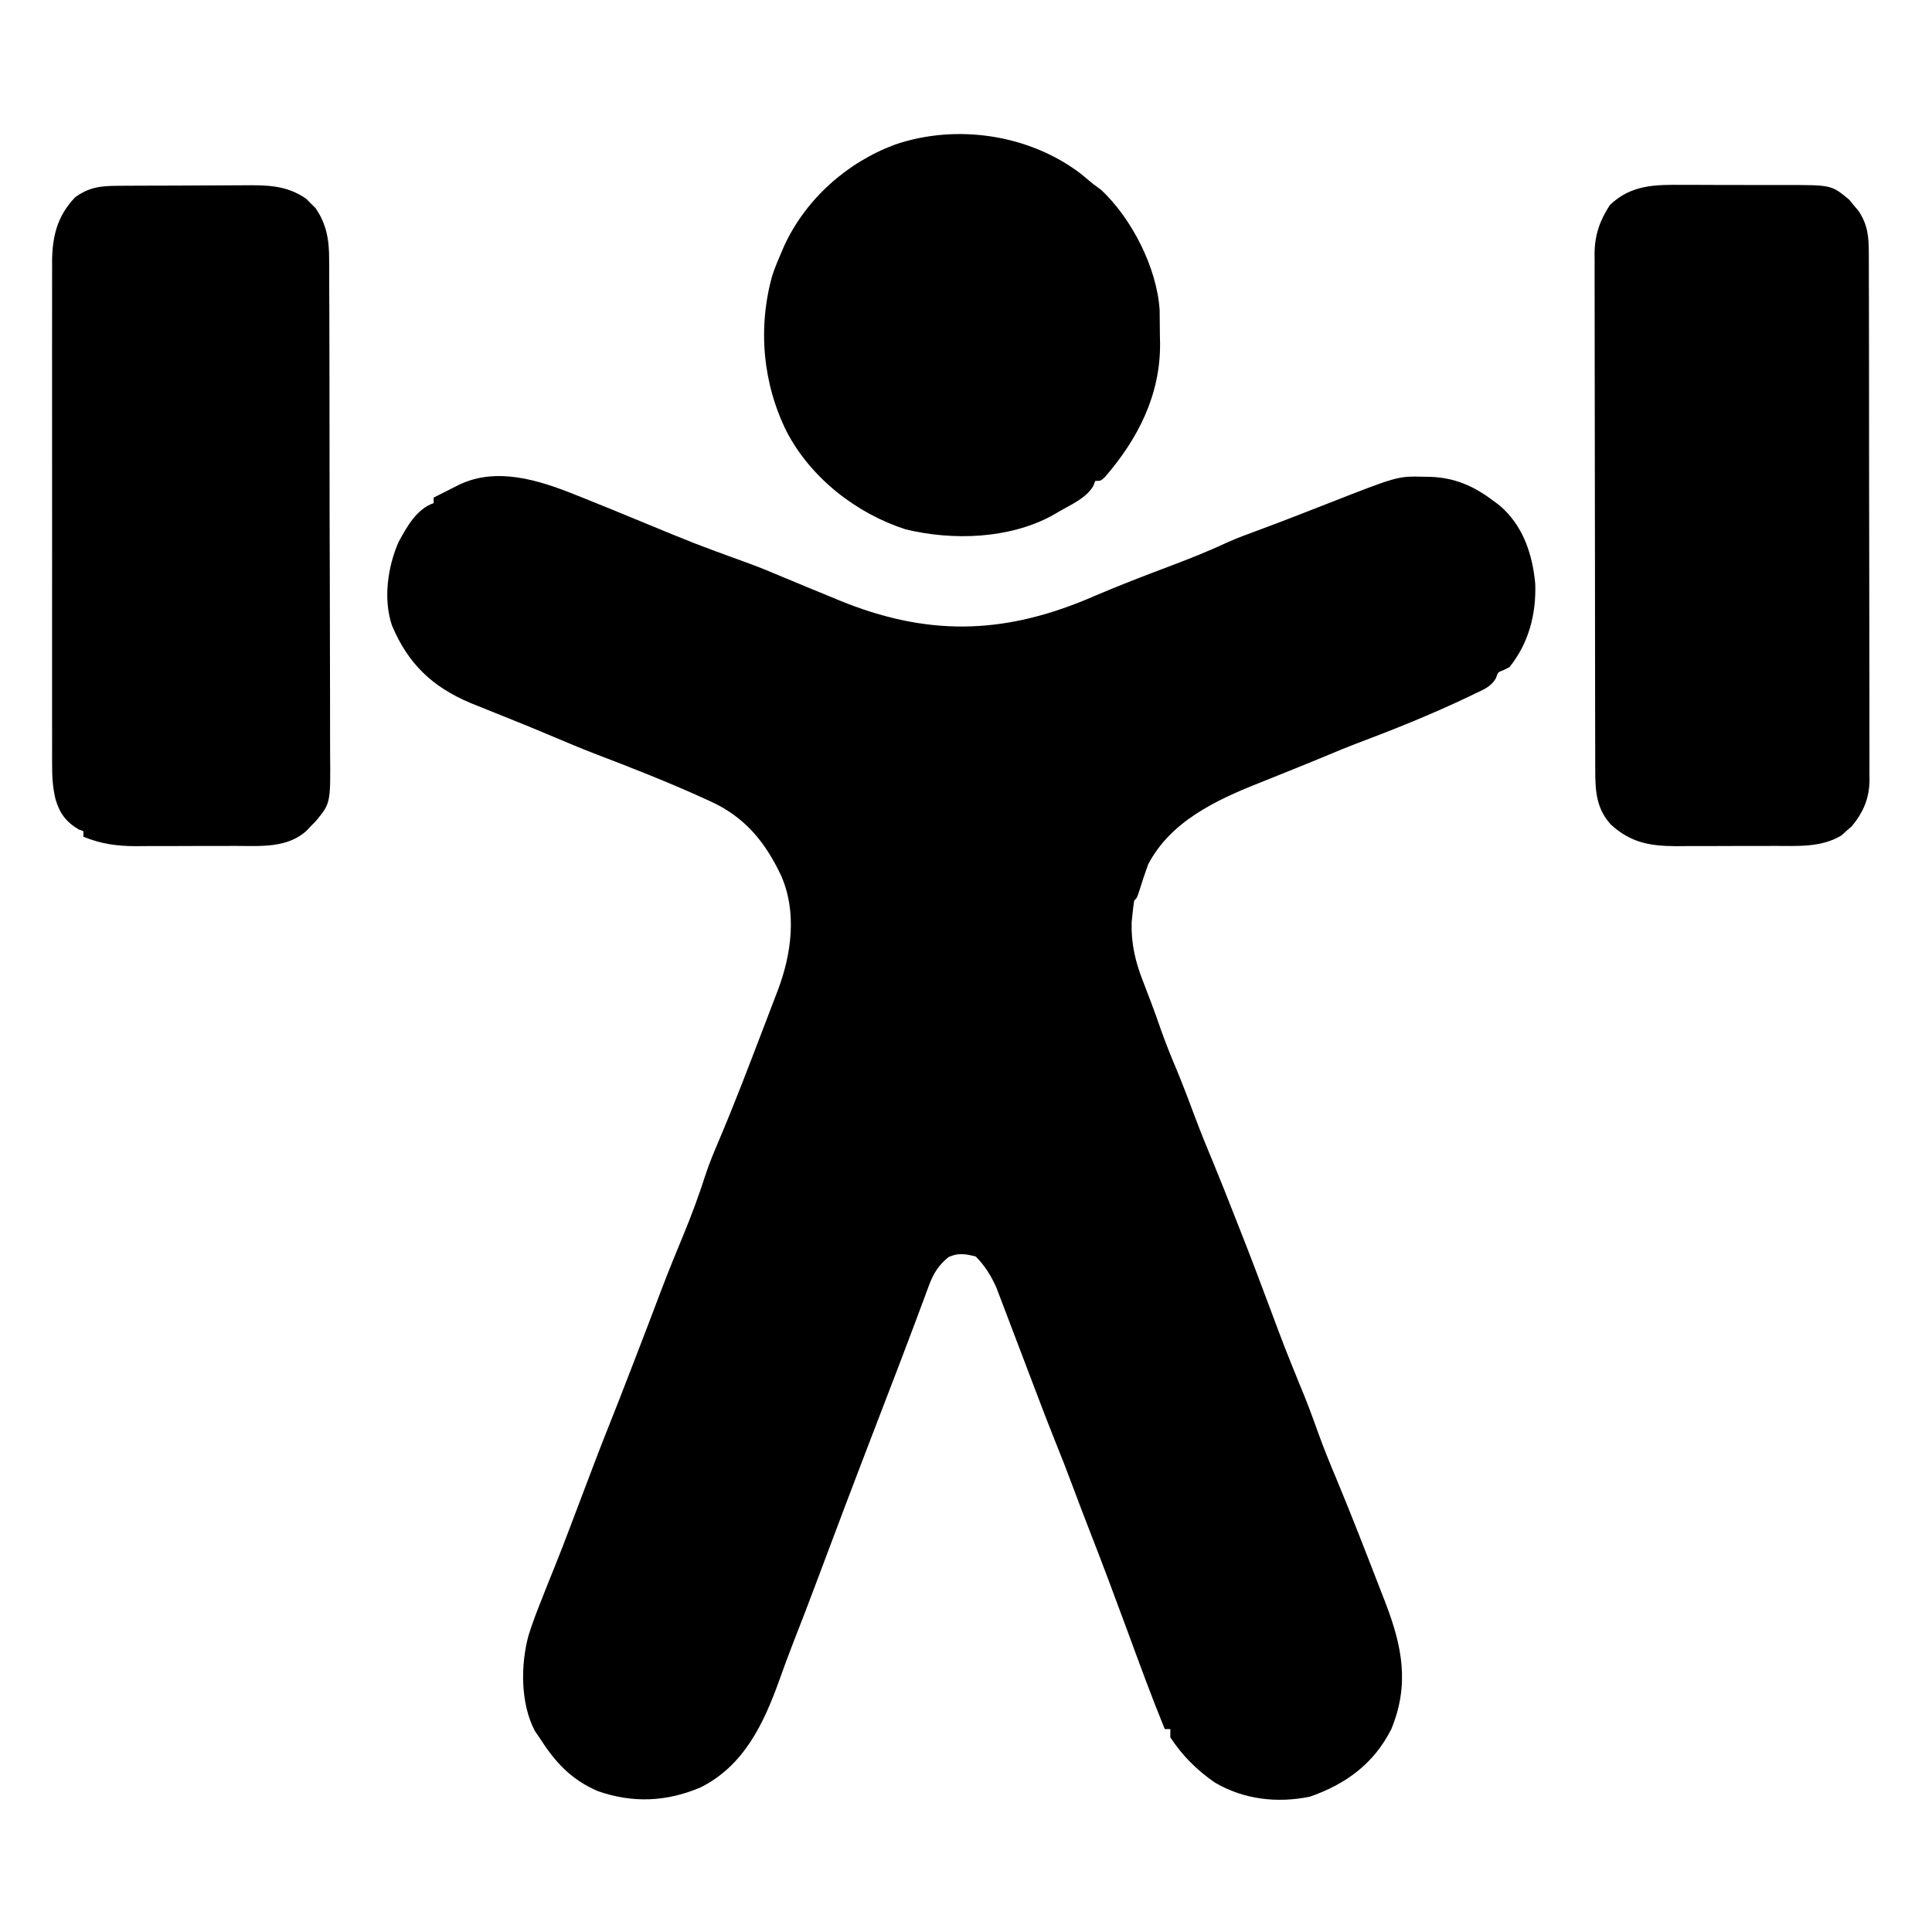 <?xml version="1.0" encoding="UTF-8"?>
<svg version="1.1" xmlns="http://www.w3.org/2000/svg" width="695" height="695">
<path d="M0 0 C0.997 0.397 1.994 0.794 3.021 1.203 C9.874 3.941 16.698 6.745 23.518 9.565 C42.919 17.591 42.919 17.591 62.645 24.77 C66.718 26.263 70.702 27.936 74.702 29.615 C80.289 31.961 85.894 34.263 91.5 36.562 C93.2 37.265 93.2 37.265 94.934 37.982 C126.163 50.771 153.161 50.384 184 37.562 C184.971 37.147 185.941 36.732 186.941 36.305 C195.533 32.64 204.243 29.276 212.982 25.981 C220.218 23.253 227.345 20.474 234.348 17.184 C238.064 15.525 241.866 14.13 245.684 12.727 C250.642 10.898 255.576 9.009 260.5 7.09 C261.173 6.828 261.845 6.566 262.538 6.296 C265.279 5.229 268.02 4.161 270.759 3.088 C295.838 -6.737 295.838 -6.737 305.125 -6.5 C306.28 -6.484 306.28 -6.484 307.458 -6.468 C316.278 -6.174 322.935 -3.257 330 2 C330.806 2.598 331.611 3.196 332.441 3.812 C340.863 11.012 344.297 21.302 345.277 32.039 C345.631 42.993 342.938 53.332 336 62 C335.318 62.339 334.636 62.678 333.934 63.027 C331.837 63.825 331.837 63.825 331.164 65.898 C329.404 69.077 326.542 70.126 323.375 71.625 C322.685 71.961 321.995 72.296 321.284 72.642 C307.842 79.055 293.938 84.603 280.003 89.846 C277.214 90.918 274.46 92.046 271.707 93.207 C267.459 94.986 263.2 96.731 258.925 98.444 C256.005 99.614 253.089 100.794 250.173 101.974 C248.682 102.575 247.19 103.172 245.697 103.765 C230.306 109.888 214.04 117.538 206 133 C204.865 136.143 203.818 139.296 202.832 142.488 C202 145 202 145 201 146 C200.733 147.658 200.538 149.328 200.375 151 C200.28 151.907 200.184 152.815 200.086 153.75 C199.881 161.515 201.415 167.997 204.25 175.188 C204.889 176.859 205.527 178.531 206.164 180.203 C206.478 181.017 206.791 181.831 207.114 182.67 C208.344 185.906 209.485 189.169 210.625 192.438 C212.434 197.531 214.435 202.5 216.551 207.473 C218.808 212.966 220.886 218.527 222.97 224.088 C225.074 229.672 227.315 235.182 229.625 240.684 C232.023 246.469 234.31 252.298 236.602 258.125 C237.431 260.234 238.263 262.342 239.096 264.449 C242.833 273.929 246.441 283.452 250 293 C255.087 306.639 255.087 306.639 260.562 320.125 C263.036 325.938 265.192 331.857 267.326 337.801 C269.248 343.109 271.362 348.311 273.55 353.514 C278.969 366.541 284.084 379.698 289.172 392.858 C289.904 394.751 290.639 396.643 291.375 398.534 C297.387 414.192 300.118 427.776 293.551 443.906 C287.286 456.405 277.24 463.766 264.25 468.312 C252.484 470.751 240.33 469.332 229.953 463.199 C223.395 458.635 218.411 453.617 214 447 C214 446.01 214 445.02 214 444 C213.34 444 212.68 444 212 444 C207.21 432.278 202.872 420.383 198.5 408.5 C193.973 396.197 189.38 383.927 184.608 371.717 C182.675 366.764 180.79 361.796 178.938 356.812 C176.834 351.16 174.635 345.553 172.377 339.96 C170.314 334.83 168.336 329.67 166.375 324.5 C165.701 322.728 165.026 320.956 164.352 319.184 C163.076 315.832 161.803 312.48 160.534 309.125 C159.212 305.632 157.882 302.142 156.548 298.654 C156.02 297.271 155.495 295.887 154.973 294.502 C154.234 292.542 153.485 290.585 152.734 288.629 C152.304 287.495 151.873 286.362 151.429 285.194 C149.532 280.954 147.291 277.291 144 274 C140.188 273.065 137.898 272.612 134.25 274.188 C130.735 277.019 128.796 280.04 127.238 284.246 C126.928 285.072 126.619 285.898 126.299 286.749 C125.974 287.636 125.648 288.523 125.312 289.438 C124.598 291.349 123.883 293.26 123.168 295.172 C122.806 296.146 122.444 297.12 122.072 298.123 C120.446 302.487 118.786 306.837 117.125 311.188 C116.798 312.045 116.472 312.903 116.135 313.787 C113.503 320.698 110.846 327.599 108.188 334.5 C100.736 353.85 93.397 373.242 86.137 392.665 C83.656 399.29 81.117 405.89 78.525 412.472 C76.709 417.104 75 421.766 73.329 426.452 C67.728 442.065 60.606 457.185 45 465 C32.73 470.173 20.632 470.721 8.035 466.312 C-1.691 462.107 -7.36 455.831 -13 447 C-13.791 445.844 -13.791 445.844 -14.598 444.664 C-19.805 434.772 -19.753 420.892 -16.867 410.289 C-15.459 405.775 -13.767 401.384 -12 397 C-11.52 395.772 -11.041 394.543 -10.547 393.277 C-9.586 390.853 -8.612 388.433 -7.625 386.02 C-5.714 381.334 -3.92 376.606 -2.125 371.875 C-1.79 370.994 -1.456 370.113 -1.111 369.205 C-0.073 366.47 0.963 363.735 2 361 C3.415 357.27 4.832 353.541 6.25 349.812 C6.567 348.976 6.884 348.14 7.21 347.279 C8.732 343.276 10.278 339.286 11.875 335.312 C14.561 328.628 17.152 321.907 19.75 315.188 C20.287 313.801 20.824 312.414 21.361 311.028 C24.653 302.517 27.902 293.991 31.125 285.453 C33.53 279.128 36.095 272.875 38.688 266.625 C41.744 259.255 44.465 251.879 46.902 244.285 C48.266 240.205 49.898 236.283 51.586 232.328 C57.195 219.126 62.307 205.714 67.42 192.313 C68.052 190.659 68.686 189.005 69.322 187.351 C70.229 184.993 71.127 182.632 72.023 180.27 C72.294 179.57 72.565 178.871 72.843 178.15 C77.739 165.145 79.757 150.065 74 137 C68.258 124.838 60.867 115.83 48.5 110.25 C47.776 109.916 47.052 109.583 46.306 109.239 C33.378 103.361 20.144 98.149 6.871 93.109 C1.871 91.177 -3.061 89.084 -8 87 C-13.89 84.524 -19.788 82.075 -25.727 79.717 C-28.822 78.487 -31.911 77.245 -35 76 C-36.305 75.476 -36.305 75.476 -37.637 74.941 C-51.447 69.133 -60.183 60.84 -66 47 C-69.205 37.501 -67.529 25.921 -63.633 16.992 C-60.661 11.547 -57.106 5.035 -51 3 C-51 2.34 -51 1.68 -51 1 C-49.064 0.018 -47.126 -0.96 -45.188 -1.938 C-44.109 -2.483 -43.03 -3.028 -41.918 -3.59 C-28.365 -10.14 -13.079 -5.27 0 0 Z " fill="#000000" transform="translate(207,178)"/>
<path d="M0 0 C1.255 -0.01 2.51 -0.019 3.804 -0.029 C5.172 -0.034 6.539 -0.038 7.907 -0.042 C9.317 -0.048 10.727 -0.054 12.137 -0.059 C15.093 -0.07 18.048 -0.076 21.004 -0.079 C24.774 -0.085 28.544 -0.109 32.314 -0.137 C35.228 -0.156 38.141 -0.161 41.055 -0.162 C42.444 -0.165 43.833 -0.173 45.222 -0.187 C53.685 -0.261 60.849 -0.298 68.005 4.704 C68.535 5.247 69.064 5.789 69.61 6.349 C70.424 7.143 70.424 7.143 71.255 7.954 C75.375 13.848 76.242 19.793 76.199 26.769 C76.206 27.599 76.213 28.428 76.22 29.283 C76.238 32.042 76.236 34.802 76.234 37.561 C76.243 39.548 76.253 41.534 76.264 43.521 C76.291 48.903 76.298 54.285 76.3 59.668 C76.302 63.033 76.308 66.398 76.316 69.763 C76.344 81.509 76.356 93.255 76.354 105.001 C76.352 115.941 76.384 126.88 76.431 137.819 C76.47 147.221 76.486 156.624 76.484 166.026 C76.484 171.637 76.492 177.248 76.524 182.859 C76.553 188.136 76.553 193.413 76.531 198.69 C76.528 200.623 76.535 202.556 76.553 204.489 C76.708 222.132 76.708 222.132 71.365 228.592 C70.848 229.11 70.331 229.628 69.798 230.161 C69.086 230.931 69.086 230.931 68.36 231.717 C61.402 238.405 51.38 237.469 42.427 237.462 C41.15 237.466 39.873 237.47 38.557 237.475 C35.865 237.481 33.173 237.482 30.481 237.477 C27.054 237.471 23.628 237.488 20.2 237.511 C16.901 237.53 13.601 237.526 10.302 237.524 C9.083 237.534 7.864 237.543 6.608 237.552 C-0.324 237.515 -5.762 236.763 -12.202 234.161 C-12.202 233.501 -12.202 232.841 -12.202 232.161 C-12.759 231.955 -13.316 231.749 -13.89 231.536 C-18.573 228.751 -20.761 225.669 -22.258 220.554 C-23.287 216.275 -23.483 212.242 -23.456 207.857 C-23.459 207.06 -23.462 206.263 -23.466 205.442 C-23.473 202.793 -23.467 200.144 -23.461 197.495 C-23.464 195.588 -23.467 193.68 -23.472 191.772 C-23.481 186.605 -23.477 181.438 -23.471 176.27 C-23.466 170.855 -23.47 165.439 -23.474 160.023 C-23.477 150.928 -23.472 141.834 -23.463 132.739 C-23.452 122.236 -23.456 111.733 -23.467 101.23 C-23.476 92.201 -23.477 83.173 -23.472 74.144 C-23.469 68.756 -23.468 63.369 -23.475 57.981 C-23.481 52.915 -23.476 47.848 -23.465 42.781 C-23.462 40.926 -23.463 39.07 -23.467 37.215 C-23.473 34.674 -23.466 32.133 -23.456 29.593 C-23.461 28.865 -23.465 28.138 -23.47 27.389 C-23.4 18.195 -21.645 10.922 -15.202 4.161 C-10.268 0.519 -6.031 0.037 0 0 Z " fill="#000000" transform="translate(42.202,66.839)"/>
<path d="M0 0 C1.403 -0 2.806 -0.002 4.209 -0.004 C7.134 -0.006 10.06 0.007 12.986 0.03 C16.717 0.058 20.447 0.055 24.178 0.042 C27.07 0.035 29.962 0.043 32.854 0.056 C34.229 0.06 35.604 0.061 36.979 0.057 C53.242 0.032 53.242 0.032 59.645 5.363 C60.183 6.026 60.722 6.688 61.277 7.371 C61.832 8.029 62.386 8.686 62.957 9.363 C66.334 14.346 66.693 18.893 66.67 24.788 C66.674 25.62 66.679 26.452 66.683 27.308 C66.696 30.093 66.695 32.878 66.693 35.663 C66.699 37.661 66.706 39.659 66.713 41.656 C66.731 47.082 66.736 52.507 66.737 57.933 C66.739 62.463 66.746 66.994 66.753 71.524 C66.769 82.213 66.774 92.903 66.773 103.592 C66.772 114.616 66.793 125.64 66.824 136.664 C66.851 146.13 66.861 155.597 66.86 165.064 C66.86 170.717 66.865 176.37 66.886 182.023 C66.906 187.341 66.906 192.659 66.891 197.977 C66.889 199.926 66.894 201.876 66.906 203.825 C66.922 206.492 66.912 209.157 66.897 211.823 C66.907 212.59 66.917 213.357 66.928 214.147 C66.845 220.668 64.702 225.723 60.543 230.738 C59.919 231.277 59.295 231.816 58.652 232.371 C58.039 232.925 57.425 233.48 56.793 234.051 C49.591 238.405 41.12 237.803 32.996 237.797 C31.717 237.801 30.438 237.805 29.12 237.81 C26.423 237.817 23.727 237.817 21.031 237.812 C17.595 237.806 14.159 237.823 10.723 237.846 C7.418 237.864 4.113 237.861 0.809 237.859 C-0.416 237.869 -1.64 237.878 -2.901 237.887 C-12.202 237.837 -19.106 236.552 -26.125 230.109 C-31.393 224.338 -31.747 217.889 -31.738 210.476 C-31.741 209.662 -31.744 208.847 -31.747 208.008 C-31.756 205.275 -31.757 202.542 -31.759 199.81 C-31.763 197.852 -31.768 195.894 -31.774 193.935 C-31.787 188.613 -31.793 183.291 -31.798 177.968 C-31.801 174.643 -31.805 171.317 -31.809 167.992 C-31.823 157.586 -31.833 147.181 -31.837 136.776 C-31.841 124.765 -31.859 112.755 -31.888 100.745 C-31.909 91.461 -31.919 82.177 -31.921 72.893 C-31.922 67.348 -31.928 61.803 -31.945 56.259 C-31.962 51.042 -31.964 45.825 -31.955 40.608 C-31.955 38.696 -31.959 36.783 -31.969 34.871 C-31.981 32.255 -31.976 29.64 -31.965 27.024 C-31.973 26.272 -31.981 25.52 -31.99 24.745 C-31.928 18.069 -30.12 12.824 -26.473 7.246 C-18.783 -0.109 -10.185 -0.093 0 0 Z " fill="#000000" transform="translate(605.598,66.504)"/>
<path d="M0 0 C1.379 1.141 2.755 2.286 4.125 3.438 C5.156 4.201 6.188 4.964 7.25 5.75 C18.263 16.045 27.342 33.825 28.286 49.034 C28.332 52.043 28.36 55.052 28.375 58.062 C28.406 59.607 28.406 59.607 28.438 61.184 C28.53 79.571 20.45 95.359 8.641 109.004 C7.125 110.438 7.125 110.438 5.125 110.438 C4.898 111.027 4.671 111.616 4.438 112.223 C1.781 116.706 -3.471 118.879 -7.875 121.438 C-8.697 121.918 -9.52 122.399 -10.367 122.895 C-25.898 131.322 -46.081 131.966 -63.062 127.875 C-80.775 122.168 -97.094 109.487 -105.844 92.797 C-114.531 75.37 -116.336 55.275 -111.023 36.414 C-110.085 33.691 -109.035 31.073 -107.875 28.438 C-107.515 27.597 -107.156 26.757 -106.785 25.891 C-99.01 9.031 -84.19 -4.149 -66.875 -10.562 C-44.75 -18.12 -18.545 -14.194 0 0 Z " fill="#000000" transform="translate(388.875,62.562)"/>
</svg>

